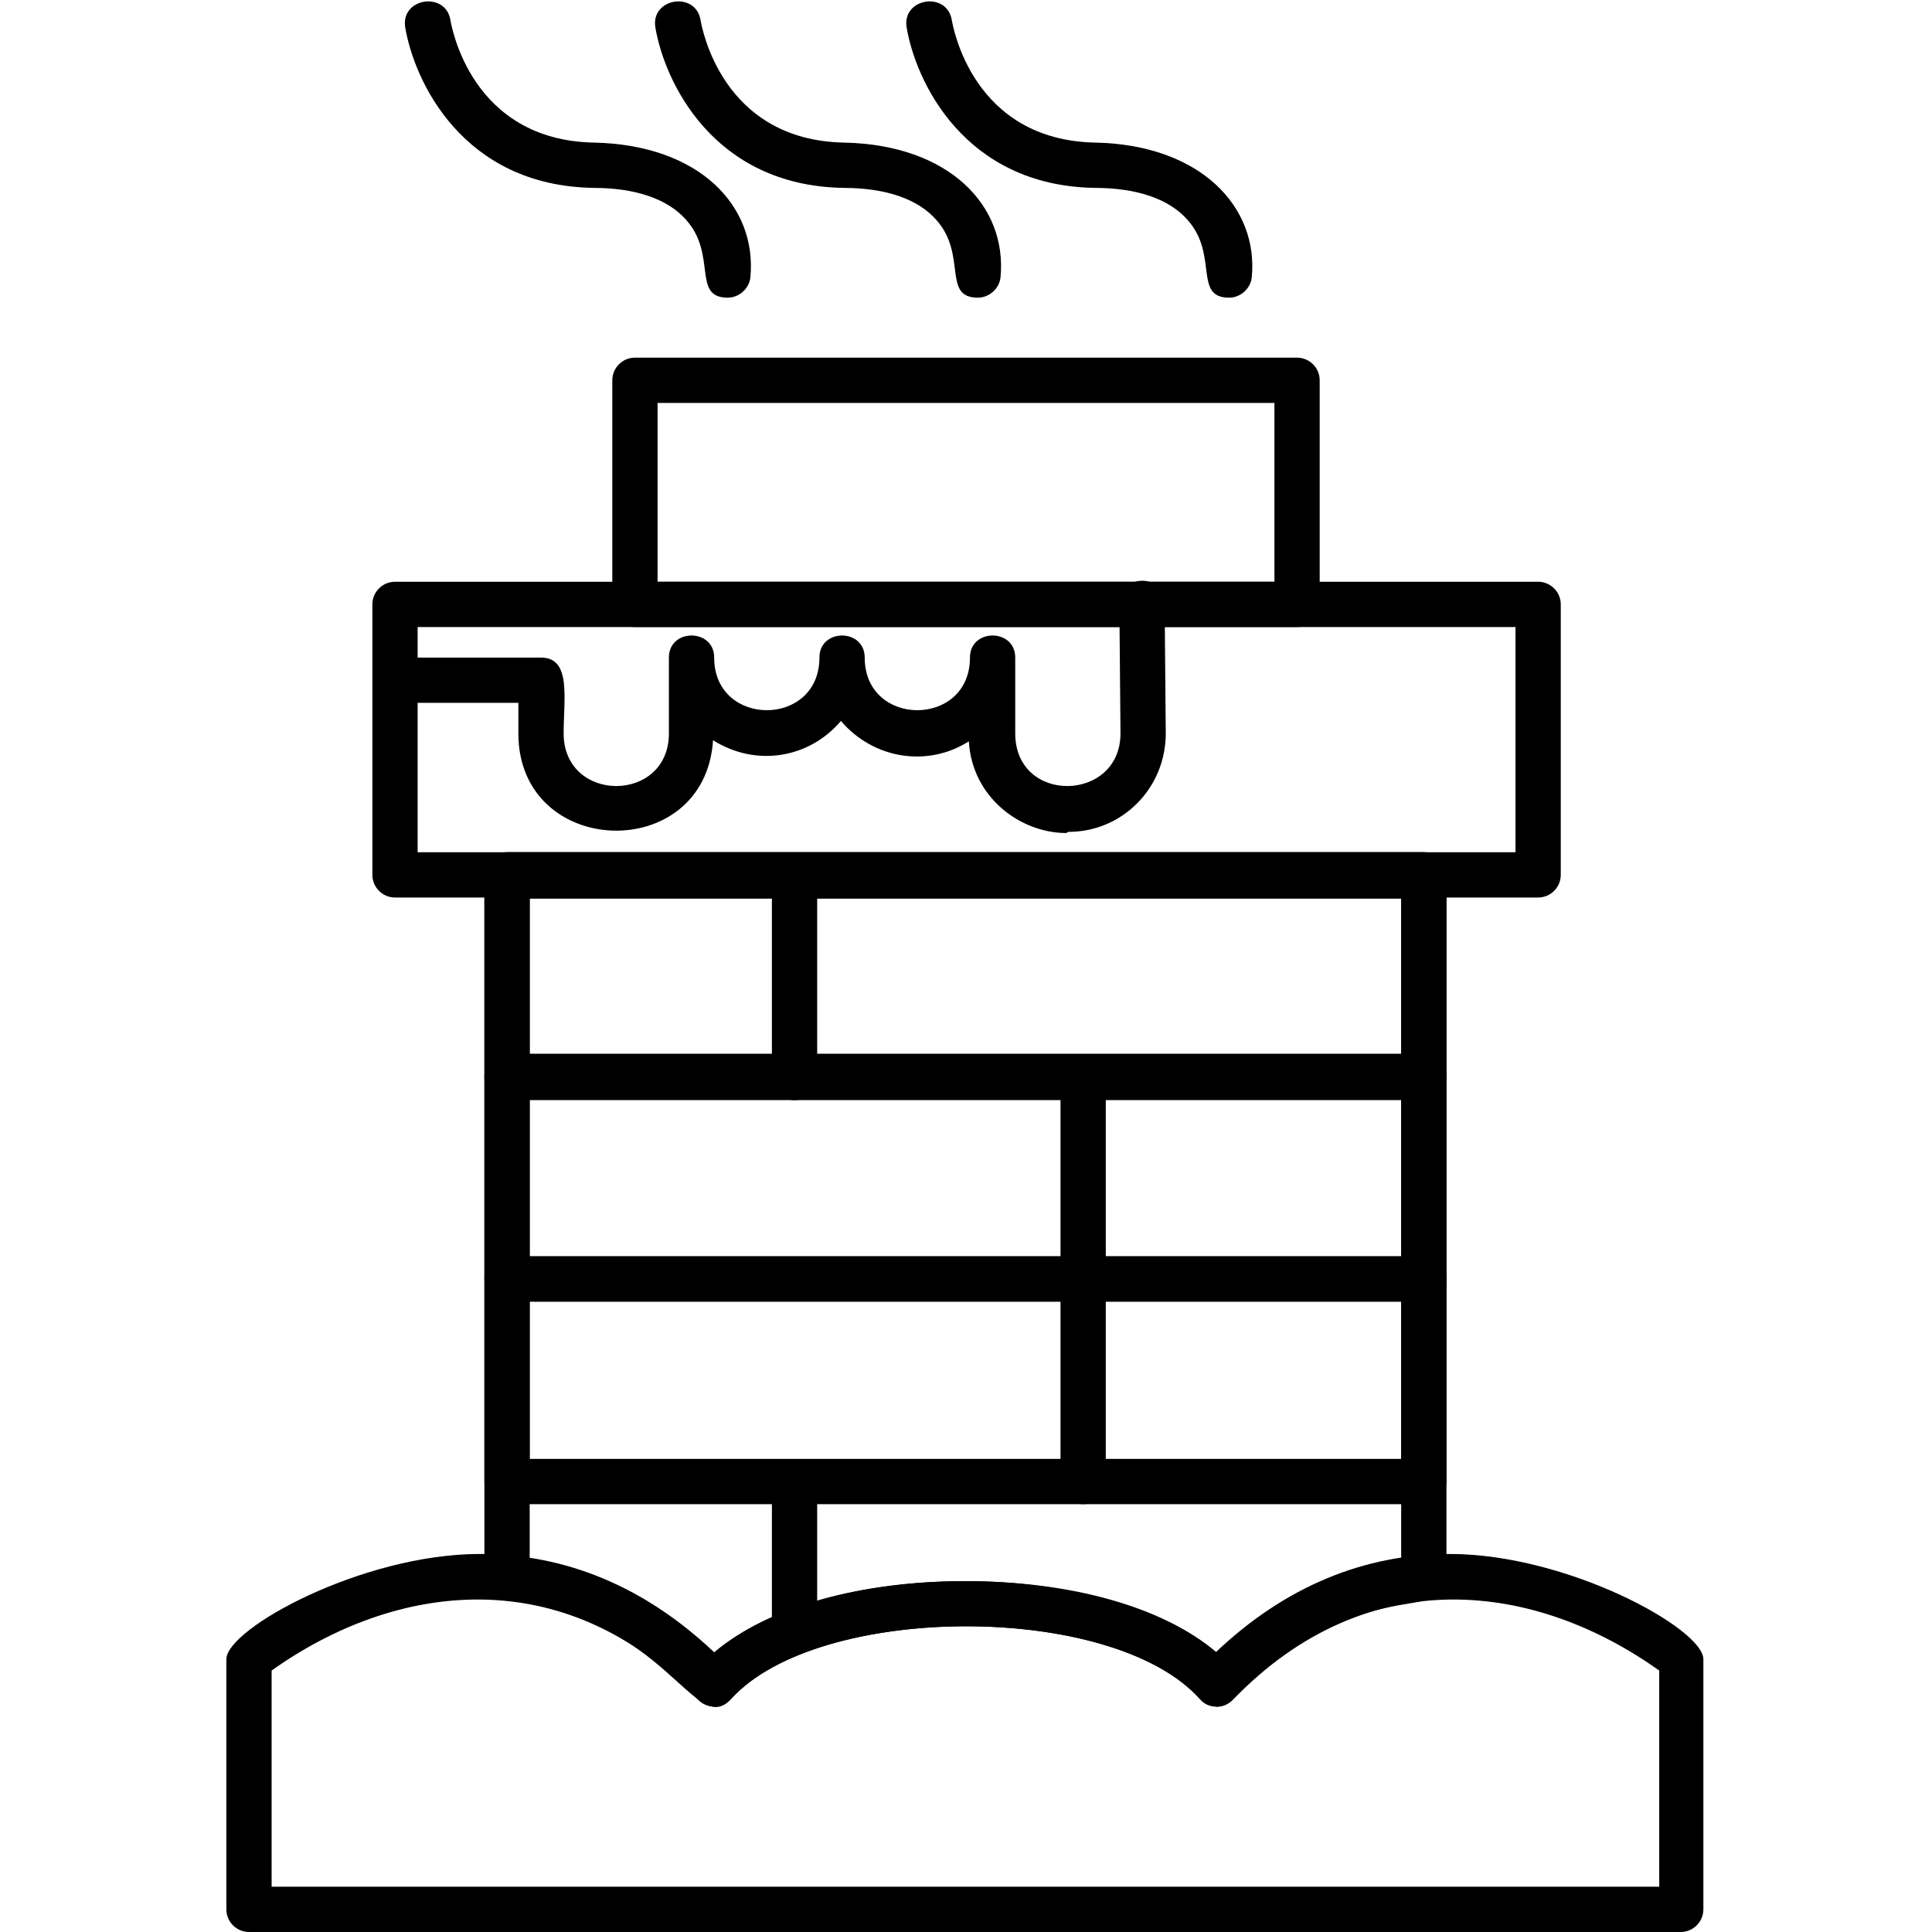 <svg clip-rule="evenodd" fill-rule="evenodd" height="512" image-rendering="optimizeQuality" shape-rendering="geometricPrecision" text-rendering="geometricPrecision" viewBox="0 0 1.707 1.707" width="512" xmlns="http://www.w3.org/2000/svg"><g id="Layer_x0020_1"><path d="m1.075 1.508-.015-.007c-.077-.086-.337-.085-.414 0-.032.036-.058-.074-.2-.087-.01-.001-.018-.01-.018-.02v-.621c0-.011.009-.02.02-.02h.81c.011 0 .02.009.02.02v.621c0 .043-.076-.009-.189.108-.004.004-.009.006-.014.006zm-.222-.111c.094 0 .175.023.222.063.049-.046.104-.074.163-.083v-.583h-.77v.583c.059.009.114.037.163.083.047-.04.128-.063.222-.063z"/><path d="m1.359.793h-1.01c-.011 0-.02-.009-.02-.02v-.239c0-.011.009-.02.02-.02l1.01-0c.011 0 .02.009.02.02v.239c0 .011-.009.02-.02.02zm-.99-.04h.97v-.199l-.97-0v.199z"/><path d="m1.146.554h-.585c-.011 0-.02-.009-.02-.02v-.198c0-.011.009-.02.02-.02l.585 0c.011 0 .02.009.02.02v.198c0.0.011-.009.02-.02.02zm-.565-.04h.545v-.158l-.545 0v.158z"/><path d="m1.258 1.329h-.81c-.011 0-.02-.009-.02-.02v-.179c0-.011.009-.02.02-.02l.81 0c.011 0 .02.009.02.02v.179c0 .011-.009.02-.02.02zm-.79-.04h.77v-.139h-.77z"/><path d="m.957 1.329c-.011 0-.02-.009-.02-.02v-.179c0-.026.04-.026.04 0v.179c0 .011-.009.02-.02.02z"/><path d="m.702 1.462c-.011 0-.02-.009-.02-.02v-.133c0-.026.04-.026.04 0v.133c0 .011-.009.02-.02.02z"/><path d="m1.258.972h-.81c-.011 0-.02-.009-.02-.02v-.179c0-.011.009-.02.02-.02h.81c.011 0 .02.009.02.02v.179c0 .011-.009.02-.02.02zm-.79-.04h.77v-.139h-.77z"/><path d="m1.258 1.15h-.81c-.011 0-.02-.009-.02-.02v-.179c0-.011.009-.02.02-.02l.81-0c.011 0 .02.009.02.02v.179c0 .011-.009.02-.02.02zm-.79-.04h.77v-.139h-.77z"/><path d="m.957 1.15c-.011 0-.02-.009-.02-.02v-.179c0-.026.04-.026.04 0v.179c0 .011-.009.02-.02.02z"/><path d="m.702.972c-.011 0-.02-.009-.02-.02v-.179c0-.026.04-.026.04 0v.179c0 .011-.009.02-.02.02z"/><path d="m1.086.263c-.032 0-.009-.038-.037-.069-.016-.018-.044-.028-.082-.028-.115-.002-.158-.094-.166-.142-.004-.026.036-.032.04-.006.001.005.018.106.127.108.093.002.144.057.138.119-.001.01-.01.018-.02.018z"/><path d="m.864.263c-.032 0-.009-.038-.037-.069-.016-.018-.044-.028-.082-.028-.115-.002-.158-.094-.166-.142-.004-.026.036-.032.04-.006.001.005.018.106.127.108.093.002.144.056.138.119-.001.01-.01.018-.02.018z"/><path d="m.643.263c-.032 0-.009-.038-.037-.069-.016-.018-.044-.028-.082-.028-.115-.002-.158-.094-.166-.142-.004-.026.036-.032.04-.006.001.005.018.106.127.108.093.002.144.056.138.119-.001.01-.01.018-.02.018z"/><path d="m1.486 1.707h-1.266c-.011 0-.02-.009-.02-.02v-.221c0-.027.12-.093.224-.093.076 0 .146.029.207.087.1-.084.343-.084.443 0 .061-.058.131-.087.207-.087.104 0 .224.066.224.093l-0.0.221c0.0.011-.009.02-.02.02zm-1.246-.04h1.226v-.191c-.108-.077-.256-.099-.377.026-.008.008-.022.008-.029-.001-.077-.086-.337-.085-.414-0-.008.009-.021.009-.029.001-.12-.125-.269-.103-.377-.026v.191z"/><path d="m.942.736c-.04 0-.083-.031-.086-.081-.036.023-.084.016-.113-.018-.028.033-.075.041-.113.017-.007.11-.172.105-.172-.006v-.027l-.109 0c-.026 0-.026-.04 0-.04h.129c.027 0 .02.036.02.067 0 .062.093.062.093 0v-.067c0-.026.04-.026.04 0 0 .062.093.062.093 0 0-.026.04-.026.04 0 0 .062.093.062.093 0 0-.026.04-.026.04 0v.067c0 .063.093.061.093 0l-.001-.115c-0-.026.04-.027.04-0l.001.115c0.0.048-.038.087-.086.087z"/></g></svg>